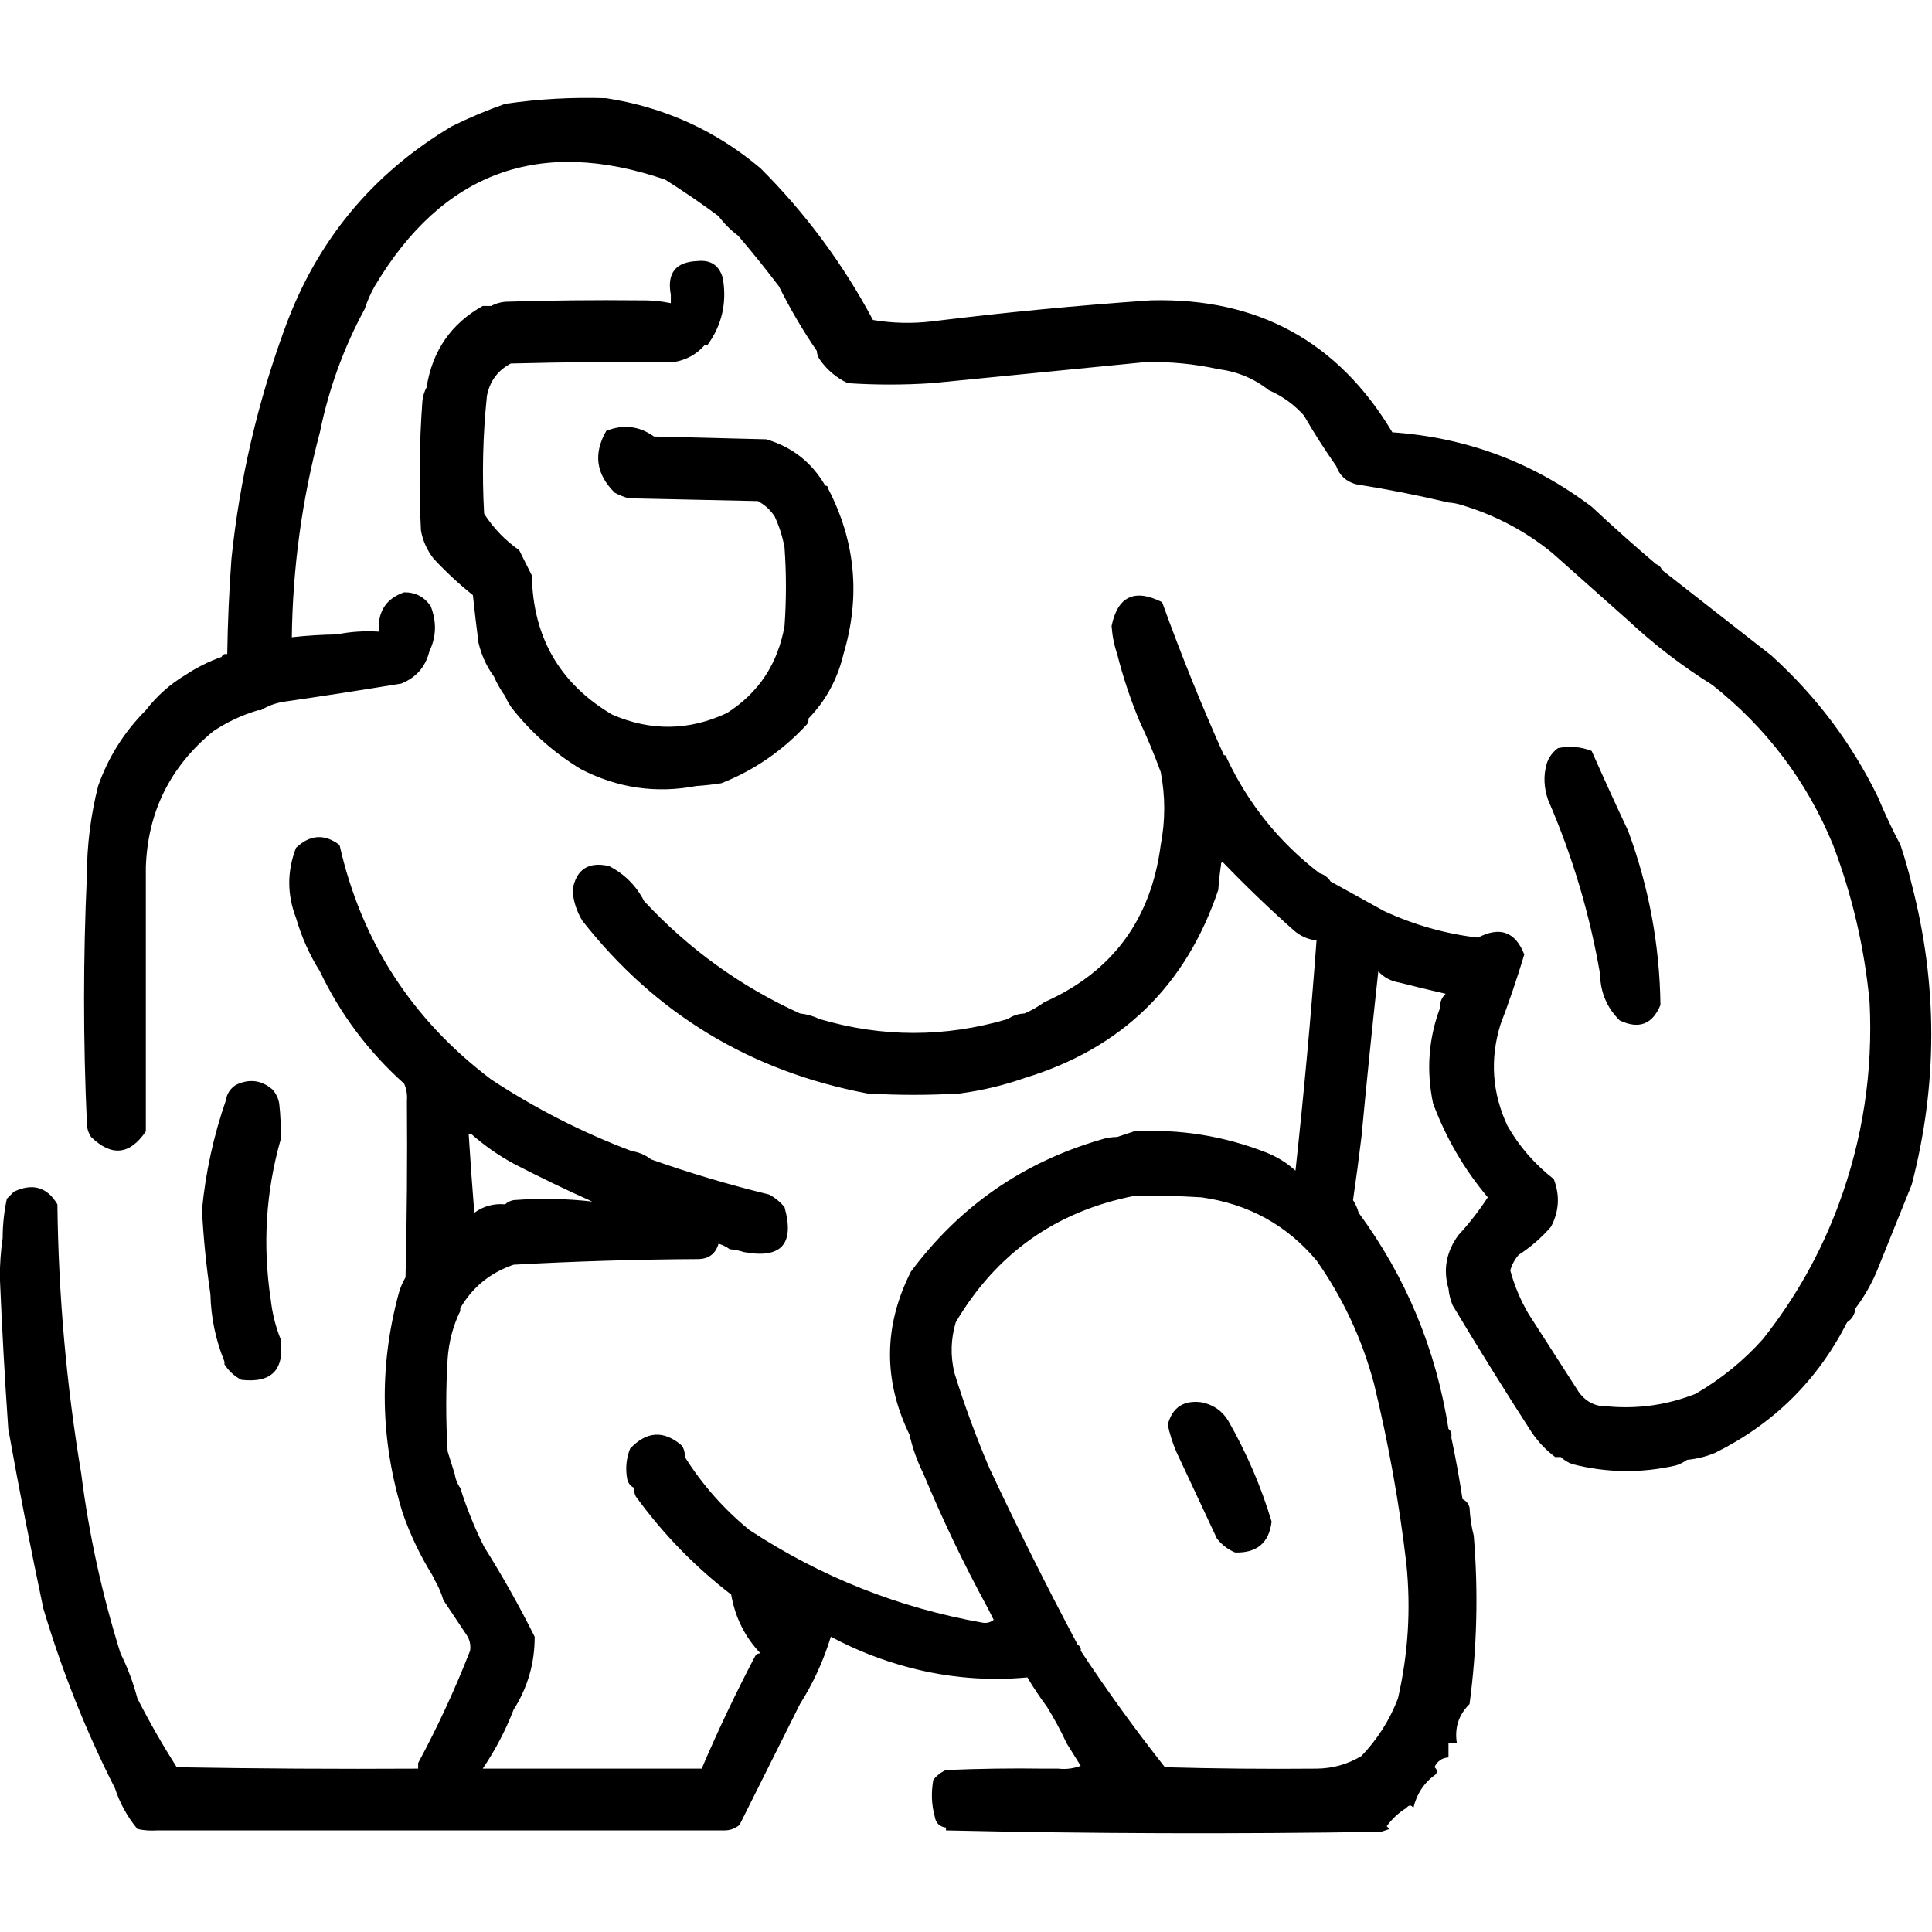 <?xml version="1.0" encoding="UTF-8" standalone="no"?>
<!DOCTYPE svg PUBLIC "-//W3C//DTD SVG 1.1//EN" "http://www.w3.org/Graphics/SVG/1.1/DTD/svg11.dtd">
<svg width="100%" height="100%" viewBox="0 0 1024 1024" version="1.1" xmlns="http://www.w3.org/2000/svg" xmlns:xlink="http://www.w3.org/1999/xlink" xml:space="preserve" xmlns:serif="http://www.serif.com/" style="fill-rule:evenodd;clip-rule:evenodd;stroke-linejoin:round;stroke-miterlimit:2;">
    <g transform="matrix(1.488,0,0,1.488,-279.081,-265.632)">
        <path d="M337.5,367.5C336.719,352.203 336.886,336.87 338,321.5C338.198,319.618 338.698,317.952 339.5,316.5C341.559,303.475 348.226,293.808 359.5,287.5L362.5,287.5C363.952,286.698 365.618,286.198 367.5,286C383.497,285.5 399.497,285.333 415.5,285.5C419.215,285.423 422.881,285.756 426.5,286.5L426.5,283.5C425.052,275.786 428.218,271.786 436,271.5C440.7,271.013 443.7,273.013 445,277.5C446.553,286.327 444.72,294.327 439.5,301.5L438.5,301.5C435.612,304.78 431.945,306.78 427.5,307.5C408.164,307.333 388.83,307.5 369.5,308C364.851,310.455 362.017,314.288 361,319.5C359.543,333.472 359.209,347.472 360,361.5C363.305,366.639 367.472,370.972 372.5,374.5C373.973,377.447 375.473,380.447 377,383.5C377.377,405.44 386.877,421.94 405.5,433C419.233,439.02 432.899,438.853 446.5,432.5C457.79,425.291 464.623,414.957 467,401.5C467.667,392.167 467.667,382.833 467,373.5C466.289,369.645 465.122,365.979 463.5,362.5C462.023,360.193 460.023,358.36 457.5,357C442.167,356.667 426.833,356.333 411.5,356C409.754,355.529 408.087,354.862 406.5,354C399.843,347.406 398.843,340.072 403.5,332C409.562,329.572 415.228,330.239 420.5,334C433.833,334.333 447.167,334.667 460.5,335C469.725,337.732 476.725,343.232 481.5,351.5C482.167,351.5 482.5,351.833 482.5,352.5C492.29,371.333 494.124,391 488,411.5C485.881,420.414 481.714,428.081 475.5,434.5C475.631,435.239 475.464,435.906 475,436.5C466.351,445.892 456.184,452.892 444.5,457.5C441.518,457.963 438.518,458.296 435.5,458.5C421.212,461.223 407.546,459.223 394.5,452.5C385.213,446.874 377.213,439.874 370.5,431.5C369.248,429.999 368.248,428.332 367.5,426.5C365.917,424.337 364.584,422.004 363.5,419.5C360.895,415.95 359.061,411.95 358,407.5C357.26,401.842 356.594,396.175 356,390.5C351.033,386.534 346.366,382.201 342,377.5C339.676,374.52 338.176,371.187 337.5,367.5ZM757.5,525.5C753.815,504.095 747.649,483.429 739,463.5C737.439,459.056 737.272,454.723 738.5,450.5C739.203,448.284 740.536,446.451 742.5,445C746.625,444.146 750.625,444.48 754.5,446C758.748,455.592 763.081,465.092 767.5,474.5C774.893,494.527 778.726,515.193 779,536.5C776.149,543.392 771.316,545.225 764.5,542C759.938,537.49 757.605,531.99 757.5,525.5ZM262.5,639.5C261.028,629.564 260.028,619.564 259.5,609.5C260.775,596.171 263.608,583.171 268,570.5C268.346,568.152 269.513,566.319 271.5,565C276.226,562.679 280.56,563.179 284.5,566.5C285.801,567.882 286.634,569.548 287,571.5C287.499,575.821 287.666,580.154 287.5,584.5C282.225,603.084 281.058,622.084 284,641.5C284.568,646.44 285.735,651.107 287.5,655.5C288.975,666.427 284.308,671.261 273.5,670C271.004,668.669 269.004,666.836 267.5,664.5L267.5,663.5C264.373,655.838 262.706,647.838 262.5,639.5ZM228.5,815.5C218.14,795.083 209.64,773.75 203,751.5C198.48,730.111 194.313,708.778 190.5,687.5C189.251,669.519 188.251,651.519 187.5,633.5C187.501,628.654 187.834,623.988 188.5,619.5C188.506,614.785 189.006,610.118 190,605.5L192.5,603C199.178,599.834 204.344,601.334 208,607.5C208.373,639.871 211.206,671.871 216.5,703.5C219.273,725.258 223.94,746.591 230.5,767.5C233.02,772.557 235.02,777.891 236.5,783.5C240.76,791.848 245.427,800.015 250.5,808C279.165,808.5 307.831,808.667 336.5,808.5L336.5,806.5C343.473,793.552 349.64,780.219 355,766.5C355.322,764.311 354.822,762.311 353.5,760.5C350.833,756.5 348.167,752.5 345.5,748.5C344.758,746.02 343.758,743.687 342.5,741.5C342.167,740.833 341.833,740.167 341.5,739.5C337.229,732.622 333.729,725.289 331,717.5C322.998,691.519 322.498,665.519 329.5,639.5C330.045,637.407 330.878,635.407 332,633.5C332.5,612.503 332.667,591.503 332.5,570.5C332.675,568.379 332.341,566.379 331.5,564.5C318.814,553.152 308.814,539.819 301.5,524.5C297.825,518.679 294.991,512.346 293,505.5C289.781,497.125 289.781,488.792 293,480.5C297.976,475.785 303.143,475.452 308.5,479.5C316.26,513.829 334.26,541.662 362.5,563C378.291,573.395 394.958,581.895 412.5,588.5C415.157,588.935 417.491,589.935 419.5,591.5C433.256,596.362 447.256,600.529 461.5,604C463.624,605.122 465.457,606.622 467,608.5C470.676,621.655 465.842,626.989 452.5,624.5C450.883,623.962 449.216,623.629 447.5,623.5C446.359,622.661 445.026,621.994 443.5,621.5C442.486,625.014 440.152,626.848 436.5,627C414.476,627.119 392.476,627.786 370.5,629C362.158,631.855 355.824,637.022 351.5,644.5L351.5,645.5C348.934,650.755 347.434,656.422 347,662.5C346.333,673.5 346.333,684.5 347,695.5C347.84,698.202 348.673,700.868 349.5,703.5C349.796,705.403 350.463,707.07 351.5,708.5C353.767,715.705 356.601,722.705 360,729.5C366.521,739.875 372.521,750.542 378,761.5C378.03,770.908 375.53,779.574 370.5,787.5C367.611,794.946 363.944,801.946 359.5,808.5L437.5,808.5C443.287,794.926 449.62,781.593 456.5,768.5C456.957,767.702 457.624,767.369 458.5,767.5C452.927,761.688 449.427,754.688 448,746.5C435.016,736.515 423.682,724.848 414,711.5C413.517,710.552 413.351,709.552 413.5,708.5C412.21,707.942 411.377,706.942 411,705.5C410.262,701.739 410.595,698.072 412,694.5C417.92,688.235 424.087,687.902 430.5,693.5C431.234,694.708 431.567,696.041 431.5,697.5C437.766,707.431 445.433,716.098 454.5,723.5C479.924,740.196 507.591,751.196 537.5,756.5C538.978,756.762 540.311,756.429 541.5,755.5C540.82,754.14 540.153,752.807 539.5,751.5C531.026,735.984 523.359,719.984 516.5,703.5C514.272,699.042 512.605,694.375 511.5,689.5C502.105,670.126 502.272,650.793 512,631.5C529.265,608.287 551.765,592.62 579.5,584.5C581.435,583.85 583.435,583.517 585.5,583.5C587.5,582.833 589.5,582.167 591.5,581.5C607.734,580.604 623.4,583.104 638.5,589C642.419,590.54 645.919,592.707 649,595.5C651.978,568.199 654.478,540.866 656.5,513.5C653.484,513.159 650.818,511.993 648.5,510C639.644,502.142 631.144,493.976 623,485.5C622.601,485.728 622.435,486.062 622.5,486.5C622.037,489.482 621.704,492.482 621.5,495.5C609.991,529.676 586.991,552.009 552.5,562.5C545.14,565.089 537.473,566.922 529.5,568C518.5,568.667 507.5,568.667 496.5,568C454.828,560.096 420.994,539.596 395,506.5C392.924,503.107 391.758,499.44 391.5,495.5C392.81,488.173 397.143,485.339 404.5,487C410,489.833 414.167,494 417,499.5C432.911,516.601 451.411,529.934 472.5,539.5C474.965,539.767 477.299,540.434 479.5,541.5C501.811,548.078 524.144,548.078 546.5,541.5C548.297,540.27 550.297,539.604 552.5,539.5C554.964,538.433 557.297,537.1 559.5,535.5C583.71,524.757 597.543,506.09 601,479.5C602.672,470.802 602.672,462.135 601,453.5C598.743,447.329 596.243,441.329 593.5,435.5C590.232,427.697 587.566,419.697 585.5,411.5C584.421,408.383 583.754,405.05 583.5,401.5C585.666,390.919 591.666,388.085 601.5,393C608.158,411.481 615.491,429.648 623.5,447.5C624.167,447.5 624.5,447.833 624.5,448.5C632.206,464.867 643.206,478.534 657.5,489.5C659.23,490.026 660.564,491.026 661.5,492.5C667.779,495.976 674.112,499.476 680.5,503C691.195,507.964 702.362,511.131 714,512.5C721.823,508.402 727.323,510.402 730.5,518.5C727.968,526.928 725.135,535.262 722,543.5C718.217,555.825 719.051,567.825 724.5,579.5C728.67,586.847 734.17,593.181 741,598.5C743.248,604.345 742.915,610.012 740,615.5C736.59,619.416 732.757,622.749 728.5,625.5C727.124,627.082 726.124,628.915 725.5,631C726.971,636.444 729.138,641.611 732,646.5C738,655.833 744,665.167 750,674.5C752.617,677.985 756.117,679.652 760.5,679.5C771.214,680.431 781.547,678.931 791.5,675C800.583,669.742 808.583,663.242 815.5,655.5C827.037,640.954 836.037,624.954 842.5,607.5C851.068,584.304 854.734,560.304 853.5,535.5C851.707,516.323 847.374,497.656 840.5,479.5C831.155,456.81 816.821,437.81 797.5,422.5C786.741,415.791 776.741,408.125 767.5,399.5C758.474,391.471 749.474,383.471 740.5,375.5C730.997,367.747 720.33,362.08 708.5,358.5C706.883,357.962 705.216,357.629 703.5,357.5C692.601,354.918 681.601,352.751 670.5,351C666.992,349.988 664.658,347.822 663.5,344.5C659.454,338.767 655.621,332.767 652,326.5C650.27,324.598 648.437,322.931 646.5,321.5C644.302,319.902 641.969,318.569 639.5,317.5C634.303,313.37 628.303,310.87 621.5,310C612.938,308.123 604.271,307.289 595.5,307.5C570.179,309.998 544.846,312.498 519.5,315C509.5,315.667 499.5,315.667 489.5,315C485.362,313.022 482.029,310.189 479.5,306.5C478.89,305.609 478.557,304.609 478.5,303.5C473.522,296.225 469.022,288.559 465,280.5C460.333,274.336 455.5,268.336 450.5,262.5C447.833,260.5 445.5,258.167 443.5,255.5C437.269,250.895 430.936,246.562 424.5,242.5C379.698,227.156 345.198,239.822 321,280.5C319.546,283.071 318.38,285.738 317.5,288.5C310.012,302.29 304.679,316.956 301.5,332.5C295.149,356.293 291.816,380.627 291.5,405.5C296.813,404.902 302.146,404.569 307.5,404.5C312.305,403.513 317.305,403.179 322.5,403.5C322.026,396.419 325.026,391.753 331.5,389.5C335.548,389.441 338.715,391.108 341,394.5C343.137,400.057 342.971,405.39 340.5,410.5C339.149,416.02 335.816,419.853 330.5,422C316.485,424.308 302.485,426.474 288.5,428.5C285.557,428.98 282.89,429.98 280.5,431.5L279.5,431.5C273.801,433.183 268.467,435.683 263.5,439C248.144,451.591 240.144,467.758 239.5,487.5L239.5,581.5C233.801,589.909 227.301,590.576 220,583.5C218.991,581.975 218.491,580.308 218.5,578.5C217.167,549.167 217.167,519.833 218.5,490.5C218.518,479.65 219.851,468.983 222.5,458.5C226.128,448.208 231.794,439.208 239.5,431.5C243.377,426.457 248.043,422.29 253.5,419C257.577,416.295 261.91,414.128 266.5,412.5C266.842,411.662 267.508,411.328 268.5,411.5C268.667,400.154 269.167,388.821 270,377.5C272.932,349.36 279.266,322.027 289,295.5C300.323,264.354 320.157,240.354 348.5,223.5C354.67,220.443 361.004,217.777 367.5,215.5C379.421,213.759 391.421,213.092 403.5,213.5C424.257,216.715 442.591,225.049 458.5,238.5C474.508,254.509 487.841,272.509 498.5,292.5C505.476,293.664 512.476,293.831 519.5,293C545.441,289.794 571.441,287.294 597.5,285.5C635.515,284.5 664.182,300.167 683.5,332.5C709.873,334.343 733.54,343.177 754.5,359C762.063,366.07 769.73,372.903 777.5,379.5C778.5,379.833 779.167,380.5 779.5,381.5C792.47,391.658 805.47,401.825 818.5,412C834.484,426.464 847.151,443.298 856.5,462.5C858.928,468.352 861.594,474.019 864.5,479.5C866.036,484.108 867.369,488.775 868.5,493.5C877.798,529.16 877.798,564.827 868.5,600.5C864.387,610.745 860.22,621.078 856,631.5C853.978,636.223 851.478,640.557 848.5,644.5C848.25,646.674 847.25,648.341 845.5,649.5C835.016,670.151 819.349,685.651 798.5,696C795.28,697.352 791.947,698.186 788.5,698.5C787.329,699.345 785.995,700.011 784.5,700.5C772.119,703.331 759.786,703.164 747.5,700C745.934,699.392 744.6,698.558 743.5,697.5L741.5,697.5C738.196,695.027 735.362,692.027 733,688.5C723.403,673.635 714.07,658.635 705,643.5C704.187,641.564 703.687,639.564 703.5,637.5C701.535,630.753 702.702,624.419 707,618.5C710.896,614.275 714.396,609.775 717.5,605C709.087,595.015 702.587,583.848 698,571.5C695.555,559.793 696.388,548.46 700.5,537.5C700.383,535.516 701.05,533.85 702.5,532.5C696.989,531.231 691.489,529.898 686,528.5C682.992,528.006 680.492,526.673 678.5,524.5C676.354,544.151 674.354,563.818 672.5,583.5C671.6,590.999 670.6,598.499 669.5,606C670.414,607.406 671.08,608.906 671.5,610.5C688.376,633.429 699.043,659.096 703.5,687.5C704.404,688.209 704.737,689.209 704.5,690.5C706.048,697.787 707.381,705.12 708.5,712.5C709.79,713.058 710.623,714.058 711,715.5C711.179,719.025 711.679,722.359 712.5,725.5C714.165,745.563 713.665,765.563 711,785.5C707.095,789.34 705.595,794.006 706.5,799.5L703.5,799.5L703.5,804.5C701.176,804.662 699.509,805.828 698.5,808C699.451,808.718 699.617,809.551 699,810.5C694.855,813.44 692.188,817.44 691,822.5C690.259,821.359 689.425,821.359 688.5,822.5C685.745,824.211 683.411,826.378 681.5,829L682.5,830C681.5,830.333 680.5,830.667 679.5,831C627.096,831.831 575.429,831.664 524.5,830.5L524.5,829.5C522.167,829.167 520.833,827.833 520.5,825.5C519.353,821.354 519.186,817.02 520,812.5C521.214,810.951 522.714,809.785 524.5,809C536.162,808.5 547.829,808.333 559.5,808.5L564.5,808.5C567.247,808.813 569.914,808.48 572.5,807.5C570.822,804.805 569.156,802.139 567.5,799.5C565.421,795.007 563.088,790.674 560.5,786.5C558.03,783.177 555.696,779.677 553.5,776C539.306,777.304 525.306,776.137 511.5,772.5C501.711,769.936 492.377,766.27 483.5,761.5C480.874,770.078 477.207,778.078 472.5,785.5C465.344,799.811 458.178,814.145 451,828.5C449.416,829.861 447.582,830.528 445.5,830.5L243.5,830.5C241.143,830.663 238.81,830.497 236.5,830C232.919,825.67 230.252,820.837 228.5,815.5ZM354.5,582.5C355.087,591.82 355.753,601.153 356.5,610.5C359.793,608.118 363.46,607.118 367.5,607.5C368.263,606.732 369.263,606.232 370.5,606C379.861,605.279 389.194,605.446 398.5,606.5C389.177,602.341 379.844,597.841 370.5,593C365.044,590.026 360.044,586.526 355.5,582.5L354.5,582.5ZM591.5,604.5C563.64,610.017 542.474,625.017 528,649.5C526.221,655.443 526.054,661.443 527.5,667.5C531.042,678.961 535.209,690.294 540,701.5C549.999,722.832 560.499,743.832 571.5,764.5C572.338,764.842 572.672,765.508 572.5,766.5C581.862,780.711 591.862,794.544 602.5,808C620.497,808.5 638.497,808.667 656.5,808.5C662.246,808.451 667.58,806.951 672.5,804C678.258,797.965 682.591,791.132 685.5,783.5C689.15,767.667 690.15,751.667 688.5,735.5C685.988,714.077 682.154,692.744 677,671.5C672.743,655.528 665.91,640.861 656.5,627.5C645.842,614.832 632.176,607.332 615.5,605C607.507,604.5 599.507,604.334 591.5,604.5ZM606.5,695.5C605.206,692.452 604.206,689.285 603.5,686C605.119,679.852 609.119,677.185 615.5,678C619.664,678.823 622.831,680.99 625,684.5C631.566,695.958 636.732,707.958 640.5,720.5C639.586,728.074 635.253,731.74 627.5,731.5C624.925,730.432 622.758,728.765 621,726.5C616.153,716.14 611.319,705.807 606.5,695.5Z"/>
    </g>
</svg>

